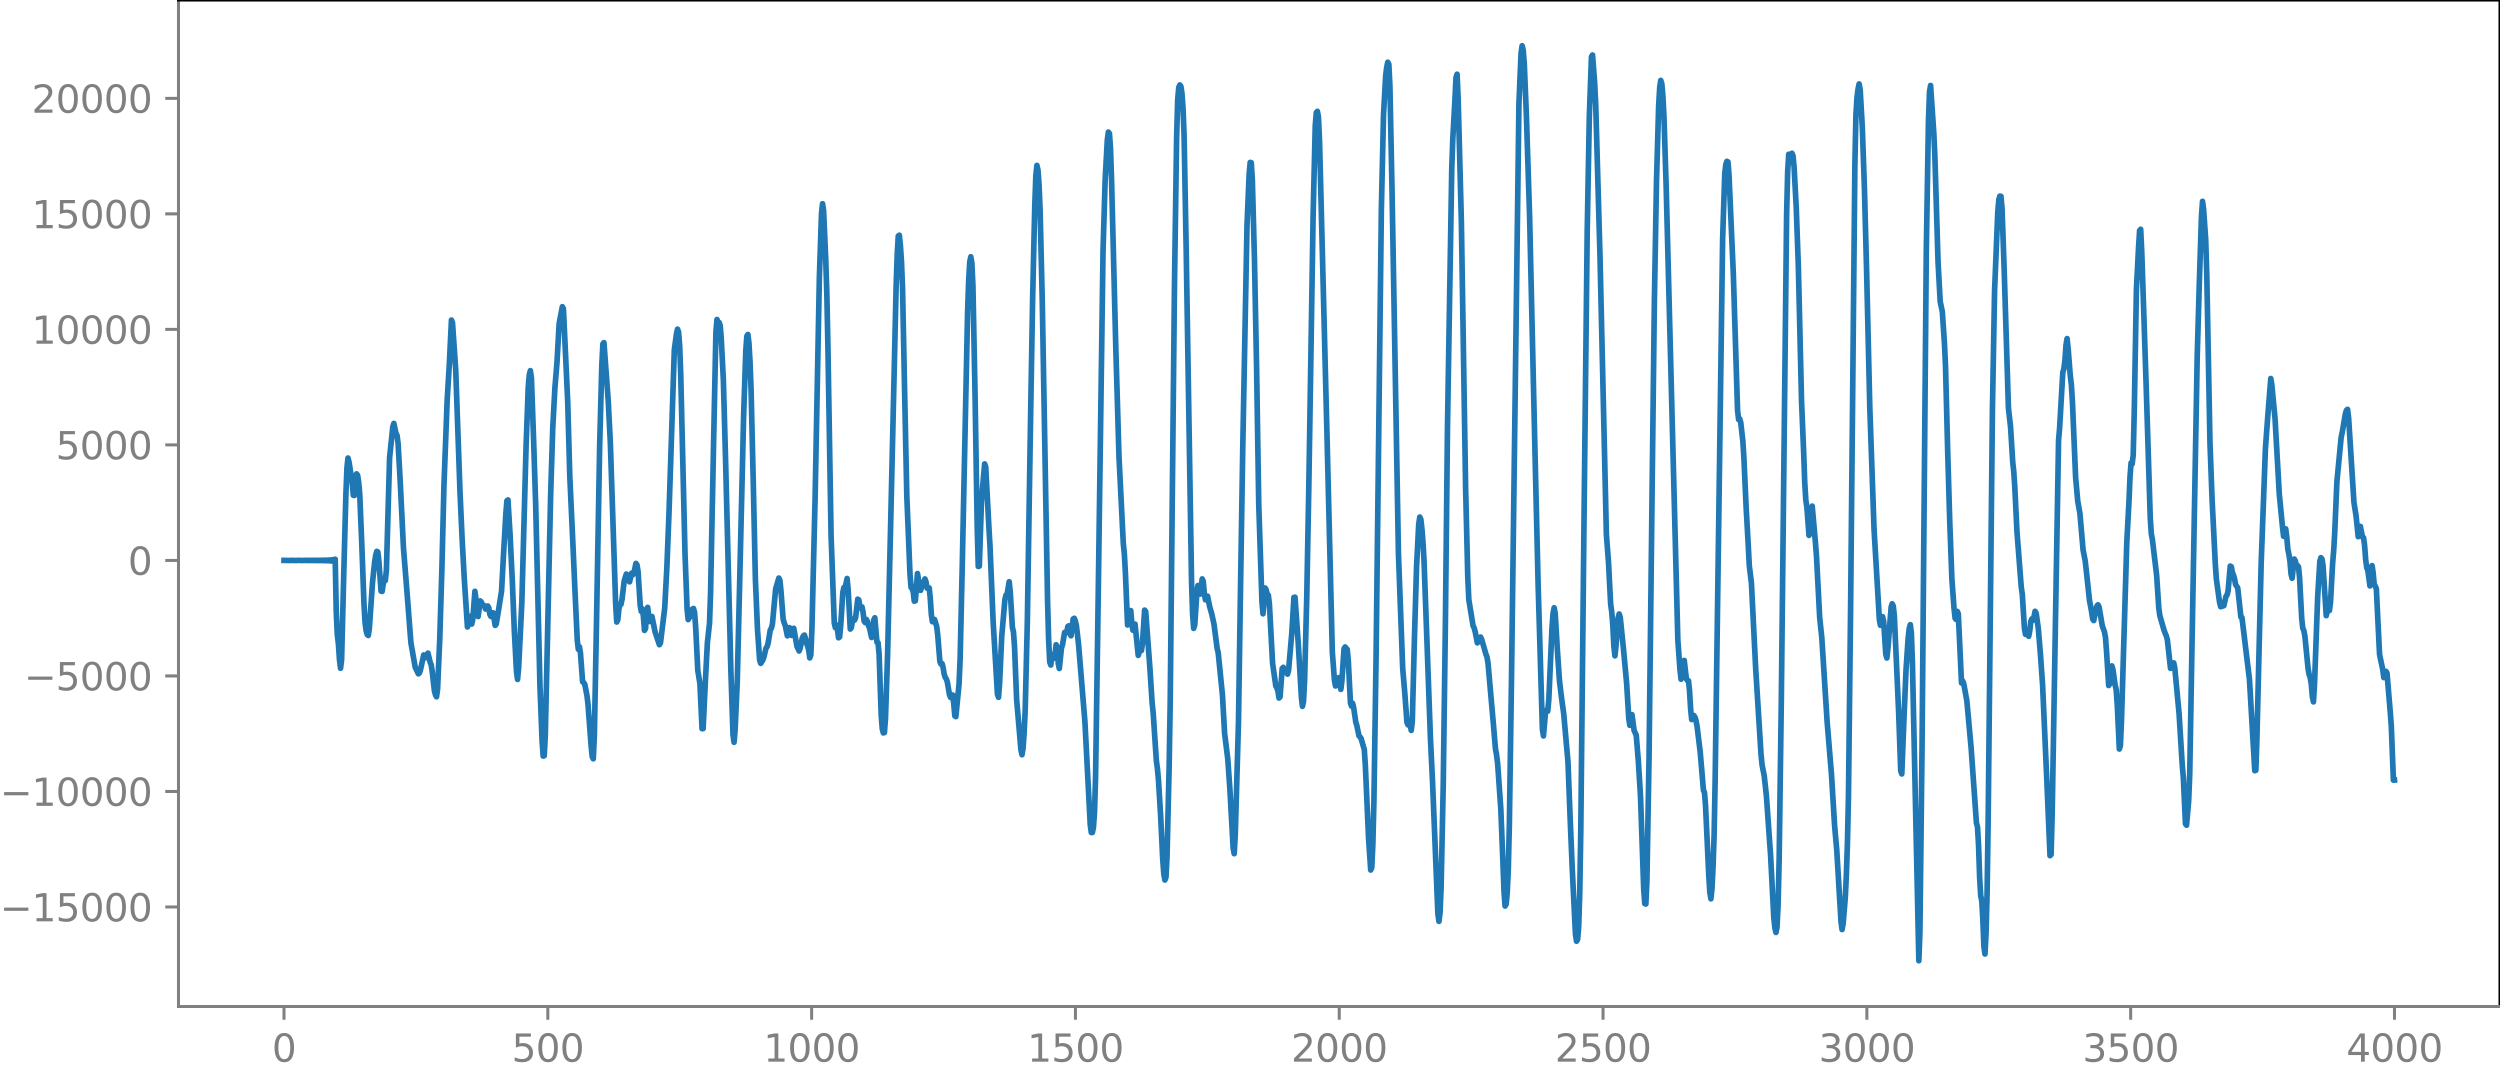 <?xml version="1.0" encoding="utf-8" standalone="no"?>
<!DOCTYPE svg PUBLIC "-//W3C//DTD SVG 1.1//EN"
  "http://www.w3.org/Graphics/SVG/1.1/DTD/svg11.dtd">
<svg xmlns:xlink="http://www.w3.org/1999/xlink" width="660.992pt" height="282.79pt" viewBox="0 0 660.992 282.79" xmlns="http://www.w3.org/2000/svg" version="1.1">
 <defs>
  <style type="text/css">*{stroke-linejoin: round; stroke-linecap: butt}</style>
 </defs>
 <g id="figure_1">
  <g id="patch_1">
   <path d="M -0 282.79 
L 660.992 282.79 
L 660.992 0 
L -0 0 
L -0 282.79 
z
" style="fill: none"/>
  </g>
  <g id="axes_1">
   <g id="patch_2">
    <path d="M 47.192 266.112 
L 660.992 266.112 
L 660.992 0 
L 47.192 0 
L 47.192 266.112 
z
" style="fill: none"/>
   </g>
   <g id="matplotlib.axis_1">
    <g id="xtick_1">
     <g id="line2d_1">
      <defs>
       <path id="m87b812c3d7" d="M 0 0 
L 0 3.5 
" style="stroke: #808080; stroke-width: 0.8"/>
      </defs>
      <g>
       <use xlink:href="#m87b812c3d7" x="75.092" y="266.112" style="fill: #808080; stroke: #808080; stroke-width: 0.8"/>
      </g>
     </g>
     <g id="text_1">
      <!-- 0 -->
      <g style="fill: #808080" transform="translate(71.911 280.71) scale(0.1 -0.1)">
       <defs>
        <path id="DejaVuSans-30" d="M 2034 4250 
Q 1547 4250 1301 3770 
Q 1056 3291 1056 2328 
Q 1056 1369 1301 889 
Q 1547 409 2034 409 
Q 2525 409 2770 889 
Q 3016 1369 3016 2328 
Q 3016 3291 2770 3770 
Q 2525 4250 2034 4250 
z
M 2034 4750 
Q 2819 4750 3233 4129 
Q 3647 3509 3647 2328 
Q 3647 1150 3233 529 
Q 2819 -91 2034 -91 
Q 1250 -91 836 529 
Q 422 1150 422 2328 
Q 422 3509 836 4129 
Q 1250 4750 2034 4750 
z
" transform="scale(0.016)"/>
       </defs>
       <use xlink:href="#DejaVuSans-30"/>
      </g>
     </g>
    </g>
    <g id="xtick_2">
     <g id="line2d_2">
      <g>
       <use xlink:href="#m87b812c3d7" x="144.842" y="266.112" style="fill: #808080; stroke: #808080; stroke-width: 0.8"/>
      </g>
     </g>
     <g id="text_2">
      <!-- 500 -->
      <g style="fill: #808080" transform="translate(135.298 280.71) scale(0.1 -0.1)">
       <defs>
        <path id="DejaVuSans-35" d="M 691 4666 
L 3169 4666 
L 3169 4134 
L 1269 4134 
L 1269 2991 
Q 1406 3038 1543 3061 
Q 1681 3084 1819 3084 
Q 2600 3084 3056 2656 
Q 3513 2228 3513 1497 
Q 3513 744 3044 326 
Q 2575 -91 1722 -91 
Q 1428 -91 1123 -41 
Q 819 9 494 109 
L 494 744 
Q 775 591 1075 516 
Q 1375 441 1709 441 
Q 2250 441 2565 725 
Q 2881 1009 2881 1497 
Q 2881 1984 2565 2268 
Q 2250 2553 1709 2553 
Q 1456 2553 1204 2497 
Q 953 2441 691 2322 
L 691 4666 
z
" transform="scale(0.016)"/>
       </defs>
       <use xlink:href="#DejaVuSans-35"/>
       <use xlink:href="#DejaVuSans-30" x="63.623"/>
       <use xlink:href="#DejaVuSans-30" x="127.246"/>
      </g>
     </g>
    </g>
    <g id="xtick_3">
     <g id="line2d_3">
      <g>
       <use xlink:href="#m87b812c3d7" x="214.592" y="266.112" style="fill: #808080; stroke: #808080; stroke-width: 0.8"/>
      </g>
     </g>
     <g id="text_3">
      <!-- 1000 -->
      <g style="fill: #808080" transform="translate(201.867 280.71) scale(0.1 -0.1)">
       <defs>
        <path id="DejaVuSans-31" d="M 794 531 
L 1825 531 
L 1825 4091 
L 703 3866 
L 703 4441 
L 1819 4666 
L 2450 4666 
L 2450 531 
L 3481 531 
L 3481 0 
L 794 0 
L 794 531 
z
" transform="scale(0.016)"/>
       </defs>
       <use xlink:href="#DejaVuSans-31"/>
       <use xlink:href="#DejaVuSans-30" x="63.623"/>
       <use xlink:href="#DejaVuSans-30" x="127.246"/>
       <use xlink:href="#DejaVuSans-30" x="190.869"/>
      </g>
     </g>
    </g>
    <g id="xtick_4">
     <g id="line2d_4">
      <g>
       <use xlink:href="#m87b812c3d7" x="284.342" y="266.112" style="fill: #808080; stroke: #808080; stroke-width: 0.8"/>
      </g>
     </g>
     <g id="text_4">
      <!-- 1500 -->
      <g style="fill: #808080" transform="translate(271.617 280.71) scale(0.1 -0.1)">
       <use xlink:href="#DejaVuSans-31"/>
       <use xlink:href="#DejaVuSans-35" x="63.623"/>
       <use xlink:href="#DejaVuSans-30" x="127.246"/>
       <use xlink:href="#DejaVuSans-30" x="190.869"/>
      </g>
     </g>
    </g>
    <g id="xtick_5">
     <g id="line2d_5">
      <g>
       <use xlink:href="#m87b812c3d7" x="354.092" y="266.112" style="fill: #808080; stroke: #808080; stroke-width: 0.8"/>
      </g>
     </g>
     <g id="text_5">
      <!-- 2000 -->
      <g style="fill: #808080" transform="translate(341.367 280.71) scale(0.1 -0.1)">
       <defs>
        <path id="DejaVuSans-32" d="M 1228 531 
L 3431 531 
L 3431 0 
L 469 0 
L 469 531 
Q 828 903 1448 1529 
Q 2069 2156 2228 2338 
Q 2531 2678 2651 2914 
Q 2772 3150 2772 3378 
Q 2772 3750 2511 3984 
Q 2250 4219 1831 4219 
Q 1534 4219 1204 4116 
Q 875 4013 500 3803 
L 500 4441 
Q 881 4594 1212 4672 
Q 1544 4750 1819 4750 
Q 2544 4750 2975 4387 
Q 3406 4025 3406 3419 
Q 3406 3131 3298 2873 
Q 3191 2616 2906 2266 
Q 2828 2175 2409 1742 
Q 1991 1309 1228 531 
z
" transform="scale(0.016)"/>
       </defs>
       <use xlink:href="#DejaVuSans-32"/>
       <use xlink:href="#DejaVuSans-30" x="63.623"/>
       <use xlink:href="#DejaVuSans-30" x="127.246"/>
       <use xlink:href="#DejaVuSans-30" x="190.869"/>
      </g>
     </g>
    </g>
    <g id="xtick_6">
     <g id="line2d_6">
      <g>
       <use xlink:href="#m87b812c3d7" x="423.842" y="266.112" style="fill: #808080; stroke: #808080; stroke-width: 0.8"/>
      </g>
     </g>
     <g id="text_6">
      <!-- 2500 -->
      <g style="fill: #808080" transform="translate(411.117 280.71) scale(0.1 -0.1)">
       <use xlink:href="#DejaVuSans-32"/>
       <use xlink:href="#DejaVuSans-35" x="63.623"/>
       <use xlink:href="#DejaVuSans-30" x="127.246"/>
       <use xlink:href="#DejaVuSans-30" x="190.869"/>
      </g>
     </g>
    </g>
    <g id="xtick_7">
     <g id="line2d_7">
      <g>
       <use xlink:href="#m87b812c3d7" x="493.592" y="266.112" style="fill: #808080; stroke: #808080; stroke-width: 0.8"/>
      </g>
     </g>
     <g id="text_7">
      <!-- 3000 -->
      <g style="fill: #808080" transform="translate(480.867 280.71) scale(0.1 -0.1)">
       <defs>
        <path id="DejaVuSans-33" d="M 2597 2516 
Q 3050 2419 3304 2112 
Q 3559 1806 3559 1356 
Q 3559 666 3084 287 
Q 2609 -91 1734 -91 
Q 1441 -91 1130 -33 
Q 819 25 488 141 
L 488 750 
Q 750 597 1062 519 
Q 1375 441 1716 441 
Q 2309 441 2620 675 
Q 2931 909 2931 1356 
Q 2931 1769 2642 2001 
Q 2353 2234 1838 2234 
L 1294 2234 
L 1294 2753 
L 1863 2753 
Q 2328 2753 2575 2939 
Q 2822 3125 2822 3475 
Q 2822 3834 2567 4026 
Q 2313 4219 1838 4219 
Q 1578 4219 1281 4162 
Q 984 4106 628 3988 
L 628 4550 
Q 988 4650 1302 4700 
Q 1616 4750 1894 4750 
Q 2613 4750 3031 4423 
Q 3450 4097 3450 3541 
Q 3450 3153 3228 2886 
Q 3006 2619 2597 2516 
z
" transform="scale(0.016)"/>
       </defs>
       <use xlink:href="#DejaVuSans-33"/>
       <use xlink:href="#DejaVuSans-30" x="63.623"/>
       <use xlink:href="#DejaVuSans-30" x="127.246"/>
       <use xlink:href="#DejaVuSans-30" x="190.869"/>
      </g>
     </g>
    </g>
    <g id="xtick_8">
     <g id="line2d_8">
      <g>
       <use xlink:href="#m87b812c3d7" x="563.342" y="266.112" style="fill: #808080; stroke: #808080; stroke-width: 0.8"/>
      </g>
     </g>
     <g id="text_8">
      <!-- 3500 -->
      <g style="fill: #808080" transform="translate(550.617 280.71) scale(0.1 -0.1)">
       <use xlink:href="#DejaVuSans-33"/>
       <use xlink:href="#DejaVuSans-35" x="63.623"/>
       <use xlink:href="#DejaVuSans-30" x="127.246"/>
       <use xlink:href="#DejaVuSans-30" x="190.869"/>
      </g>
     </g>
    </g>
    <g id="xtick_9">
     <g id="line2d_9">
      <g>
       <use xlink:href="#m87b812c3d7" x="633.092" y="266.112" style="fill: #808080; stroke: #808080; stroke-width: 0.8"/>
      </g>
     </g>
     <g id="text_9">
      <!-- 4000 -->
      <g style="fill: #808080" transform="translate(620.367 280.71) scale(0.1 -0.1)">
       <defs>
        <path id="DejaVuSans-34" d="M 2419 4116 
L 825 1625 
L 2419 1625 
L 2419 4116 
z
M 2253 4666 
L 3047 4666 
L 3047 1625 
L 3713 1625 
L 3713 1100 
L 3047 1100 
L 3047 0 
L 2419 0 
L 2419 1100 
L 313 1100 
L 313 1709 
L 2253 4666 
z
" transform="scale(0.016)"/>
       </defs>
       <use xlink:href="#DejaVuSans-34"/>
       <use xlink:href="#DejaVuSans-30" x="63.623"/>
       <use xlink:href="#DejaVuSans-30" x="127.246"/>
       <use xlink:href="#DejaVuSans-30" x="190.869"/>
      </g>
     </g>
    </g>
   </g>
   <g id="matplotlib.axis_2">
    <g id="ytick_1">
     <g id="line2d_10">
      <defs>
       <path id="m0c19708a7d" d="M 0 0 
L -3.5 0 
" style="stroke: #808080; stroke-width: 0.8"/>
      </defs>
      <g>
       <use xlink:href="#m0c19708a7d" x="47.192" y="239.803" style="fill: #808080; stroke: #808080; stroke-width: 0.8"/>
      </g>
     </g>
     <g id="text_10">
      <!-- −15000 -->
      <g style="fill: #808080" transform="translate(0 243.602) scale(0.1 -0.1)">
       <defs>
        <path id="DejaVuSans-2212" d="M 678 2272 
L 4684 2272 
L 4684 1741 
L 678 1741 
L 678 2272 
z
" transform="scale(0.016)"/>
       </defs>
       <use xlink:href="#DejaVuSans-2212"/>
       <use xlink:href="#DejaVuSans-31" x="83.789"/>
       <use xlink:href="#DejaVuSans-35" x="147.412"/>
       <use xlink:href="#DejaVuSans-30" x="211.035"/>
       <use xlink:href="#DejaVuSans-30" x="274.658"/>
       <use xlink:href="#DejaVuSans-30" x="338.281"/>
      </g>
     </g>
    </g>
    <g id="ytick_2">
     <g id="line2d_11">
      <g>
       <use xlink:href="#m0c19708a7d" x="47.192" y="209.26" style="fill: #808080; stroke: #808080; stroke-width: 0.8"/>
      </g>
     </g>
     <g id="text_11">
      <!-- −10000 -->
      <g style="fill: #808080" transform="translate(0 213.06) scale(0.1 -0.1)">
       <use xlink:href="#DejaVuSans-2212"/>
       <use xlink:href="#DejaVuSans-31" x="83.789"/>
       <use xlink:href="#DejaVuSans-30" x="147.412"/>
       <use xlink:href="#DejaVuSans-30" x="211.035"/>
       <use xlink:href="#DejaVuSans-30" x="274.658"/>
       <use xlink:href="#DejaVuSans-30" x="338.281"/>
      </g>
     </g>
    </g>
    <g id="ytick_3">
     <g id="line2d_12">
      <g>
       <use xlink:href="#m0c19708a7d" x="47.192" y="178.717" style="fill: #808080; stroke: #808080; stroke-width: 0.8"/>
      </g>
     </g>
     <g id="text_12">
      <!-- −5000 -->
      <g style="fill: #808080" transform="translate(6.362 182.517) scale(0.1 -0.1)">
       <use xlink:href="#DejaVuSans-2212"/>
       <use xlink:href="#DejaVuSans-35" x="83.789"/>
       <use xlink:href="#DejaVuSans-30" x="147.412"/>
       <use xlink:href="#DejaVuSans-30" x="211.035"/>
       <use xlink:href="#DejaVuSans-30" x="274.658"/>
      </g>
     </g>
    </g>
    <g id="ytick_4">
     <g id="line2d_13">
      <g>
       <use xlink:href="#m0c19708a7d" x="47.192" y="148.175" style="fill: #808080; stroke: #808080; stroke-width: 0.8"/>
      </g>
     </g>
     <g id="text_13">
      <!-- 0 -->
      <g style="fill: #808080" transform="translate(33.83 151.974) scale(0.1 -0.1)">
       <use xlink:href="#DejaVuSans-30"/>
      </g>
     </g>
    </g>
    <g id="ytick_5">
     <g id="line2d_14">
      <g>
       <use xlink:href="#m0c19708a7d" x="47.192" y="117.632" style="fill: #808080; stroke: #808080; stroke-width: 0.8"/>
      </g>
     </g>
     <g id="text_14">
      <!-- 5000 -->
      <g style="fill: #808080" transform="translate(14.742 121.431) scale(0.1 -0.1)">
       <use xlink:href="#DejaVuSans-35"/>
       <use xlink:href="#DejaVuSans-30" x="63.623"/>
       <use xlink:href="#DejaVuSans-30" x="127.246"/>
       <use xlink:href="#DejaVuSans-30" x="190.869"/>
      </g>
     </g>
    </g>
    <g id="ytick_6">
     <g id="line2d_15">
      <g>
       <use xlink:href="#m0c19708a7d" x="47.192" y="87.089" style="fill: #808080; stroke: #808080; stroke-width: 0.8"/>
      </g>
     </g>
     <g id="text_15">
      <!-- 10000 -->
      <g style="fill: #808080" transform="translate(8.38 90.888) scale(0.1 -0.1)">
       <use xlink:href="#DejaVuSans-31"/>
       <use xlink:href="#DejaVuSans-30" x="63.623"/>
       <use xlink:href="#DejaVuSans-30" x="127.246"/>
       <use xlink:href="#DejaVuSans-30" x="190.869"/>
       <use xlink:href="#DejaVuSans-30" x="254.492"/>
      </g>
     </g>
    </g>
    <g id="ytick_7">
     <g id="line2d_16">
      <g>
       <use xlink:href="#m0c19708a7d" x="47.192" y="56.546" style="fill: #808080; stroke: #808080; stroke-width: 0.8"/>
      </g>
     </g>
     <g id="text_16">
      <!-- 15000 -->
      <g style="fill: #808080" transform="translate(8.38 60.345) scale(0.1 -0.1)">
       <use xlink:href="#DejaVuSans-31"/>
       <use xlink:href="#DejaVuSans-35" x="63.623"/>
       <use xlink:href="#DejaVuSans-30" x="127.246"/>
       <use xlink:href="#DejaVuSans-30" x="190.869"/>
       <use xlink:href="#DejaVuSans-30" x="254.492"/>
      </g>
     </g>
    </g>
    <g id="ytick_8">
     <g id="line2d_17">
      <g>
       <use xlink:href="#m0c19708a7d" x="47.192" y="26.003" style="fill: #808080; stroke: #808080; stroke-width: 0.8"/>
      </g>
     </g>
     <g id="text_17">
      <!-- 20000 -->
      <g style="fill: #808080" transform="translate(8.38 29.802) scale(0.1 -0.1)">
       <use xlink:href="#DejaVuSans-32"/>
       <use xlink:href="#DejaVuSans-30" x="63.623"/>
       <use xlink:href="#DejaVuSans-30" x="127.246"/>
       <use xlink:href="#DejaVuSans-30" x="190.869"/>
       <use xlink:href="#DejaVuSans-30" x="254.492"/>
      </g>
     </g>
    </g>
   </g>
   <g id="line2d_18">
    <path d="M 75.092 148.164 
L 76.502 148.19 
L 77.348 148.156 
L 78.194 148.196 
L 79.04 148.151 
L 79.886 148.201 
L 80.731 148.146 
L 81.013 148.205 
L 81.295 148.143 
L 81.577 148.207 
L 81.859 148.141 
L 82.141 148.209 
L 82.423 148.138 
L 82.705 148.212 
L 82.987 148.135 
L 83.269 148.216 
L 83.551 148.132 
L 83.833 148.22 
L 84.115 148.127 
L 84.397 148.225 
L 84.679 148.122 
L 84.961 148.231 
L 85.243 148.114 
L 85.525 148.239 
L 85.807 148.105 
L 86.089 148.25 
L 86.371 148.091 
L 86.653 148.267 
L 86.935 148.071 
L 87.216 148.294 
L 87.498 148.035 
L 87.78 148.344 
L 88.062 147.96 
L 88.344 148.46 
L 88.626 147.857 
L 88.908 161.868 
L 89.19 167.937 
L 89.472 170.209 
L 89.754 174.414 
L 90.036 176.684 
L 90.318 174.469 
L 90.882 152.003 
L 91.446 130.915 
L 91.728 123.709 
L 92.01 121.098 
L 92.292 122.186 
L 93.138 127.782 
L 93.42 130.964 
L 93.702 131.003 
L 94.266 125.286 
L 94.547 125.639 
L 94.829 127.49 
L 95.111 130.552 
L 95.675 144.408 
L 96.239 159.809 
L 96.521 164.587 
L 96.803 166.777 
L 97.085 167.785 
L 97.367 168.015 
L 97.649 166.188 
L 98.495 153.969 
L 99.059 148.525 
L 99.341 146.794 
L 99.623 145.777 
L 99.905 145.966 
L 100.187 148.519 
L 100.751 156.286 
L 101.033 156.375 
L 101.315 154.412 
L 101.596 153.35 
L 101.878 153.482 
L 102.16 150.784 
L 103.006 121.024 
L 103.852 112.837 
L 104.134 111.945 
L 104.698 114.607 
L 104.98 115.105 
L 105.262 117.341 
L 105.826 127.529 
L 106.672 144.855 
L 107.8 158.956 
L 108.364 166.369 
L 108.645 169.949 
L 109.773 176.388 
L 110.619 178.159 
L 110.901 177.917 
L 111.183 177.075 
L 112.029 173.164 
L 112.593 173.901 
L 112.875 173.063 
L 113.157 172.683 
L 113.721 175.094 
L 114.003 175.755 
L 114.285 177.572 
L 114.849 182.61 
L 115.131 183.689 
L 115.413 184.229 
L 115.695 182.203 
L 116.258 169.233 
L 116.822 150.825 
L 117.386 128.21 
L 118.232 105.743 
L 118.796 96.424 
L 119.36 84.622 
L 119.642 85.348 
L 120.488 97.755 
L 121.616 129.903 
L 122.18 142.405 
L 122.744 152.835 
L 123.589 165.771 
L 123.871 165.12 
L 124.153 162.943 
L 124.435 163.287 
L 124.717 165 
L 124.999 163.732 
L 125.563 156.34 
L 125.845 158.453 
L 126.127 162.316 
L 126.409 163.014 
L 126.973 158.88 
L 127.255 159.205 
L 127.537 159.875 
L 127.819 159.948 
L 128.101 160.273 
L 128.383 161.028 
L 128.665 160.924 
L 128.947 160.213 
L 129.229 160.705 
L 129.511 162.419 
L 129.793 162.978 
L 130.075 162.031 
L 130.356 162.026 
L 130.92 165.349 
L 131.202 164.998 
L 131.766 161.604 
L 132.612 156.274 
L 133.176 145.737 
L 133.74 135.942 
L 134.022 132.409 
L 134.304 132.171 
L 134.868 141.491 
L 135.432 153.089 
L 135.996 166.999 
L 136.56 177.59 
L 136.842 179.644 
L 137.124 176.6 
L 137.969 159.409 
L 139.097 117.871 
L 139.661 102.429 
L 139.943 99.102 
L 140.225 97.998 
L 140.507 99.949 
L 141.071 115.97 
L 141.635 133.566 
L 142.763 181.427 
L 143.327 195.908 
L 143.609 199.906 
L 143.891 199.829 
L 144.173 194.473 
L 144.736 169.449 
L 145.582 131.071 
L 146.146 113.134 
L 146.71 102.608 
L 147.274 95.715 
L 147.838 85.527 
L 148.684 81.088 
L 148.966 81.642 
L 150.094 106.031 
L 150.658 126.061 
L 151.504 144.473 
L 152.067 157.262 
L 152.631 169.317 
L 152.913 171.676 
L 153.195 171.007 
L 153.477 172.731 
L 154.041 180.278 
L 154.323 180.461 
L 154.605 180.914 
L 155.169 183.743 
L 155.451 186.034 
L 156.297 197.258 
L 156.579 200.07 
L 156.861 200.626 
L 157.143 194.686 
L 157.707 164.894 
L 158.553 117.664 
L 159.116 96.511 
L 159.398 90.947 
L 159.68 90.583 
L 160.808 105.873 
L 161.372 117.051 
L 162.218 142.761 
L 162.782 159.801 
L 163.064 164.469 
L 163.346 163.891 
L 163.628 161.036 
L 163.91 159.85 
L 164.192 159.79 
L 164.474 158.357 
L 165.038 153.566 
L 165.602 151.782 
L 165.883 152.07 
L 166.165 153.468 
L 166.447 153.832 
L 167.011 151.534 
L 167.293 151.962 
L 167.575 151.616 
L 168.139 148.958 
L 168.421 149.331 
L 168.703 151.112 
L 169.267 160.021 
L 169.549 161.66 
L 169.831 160.982 
L 170.113 162.988 
L 170.395 166.681 
L 170.677 166.218 
L 170.959 162.004 
L 171.241 160.586 
L 171.523 162.964 
L 171.805 164.335 
L 172.087 163.286 
L 172.369 162.986 
L 173.214 167.13 
L 174.342 170.461 
L 174.624 170.031 
L 175.752 160.725 
L 176.316 150.062 
L 176.88 135.645 
L 178.29 92.484 
L 178.854 88.262 
L 179.136 87.025 
L 179.418 87.819 
L 179.7 91.377 
L 179.982 98.971 
L 181.109 146.268 
L 181.673 161.151 
L 181.955 163.817 
L 182.237 163.382 
L 182.801 161.514 
L 183.083 161.026 
L 183.365 160.889 
L 183.647 161.955 
L 183.929 165.765 
L 184.493 177.237 
L 185.057 180.791 
L 185.621 192.667 
L 185.903 192.646 
L 186.467 180.762 
L 187.031 169.936 
L 187.594 164.79 
L 187.876 156.55 
L 188.722 114.633 
L 189.286 87.728 
L 189.568 84.472 
L 189.85 85.205 
L 190.132 85.265 
L 190.414 86.036 
L 190.696 89.493 
L 191.26 100.646 
L 191.824 121.092 
L 193.234 177.125 
L 193.798 194.251 
L 194.08 196.254 
L 194.362 193.033 
L 194.925 180.339 
L 195.489 157.117 
L 196.617 109.767 
L 197.181 92.771 
L 197.463 88.853 
L 197.745 88.44 
L 198.027 90.796 
L 198.309 95.743 
L 198.591 103.331 
L 199.155 127.212 
L 199.719 153.079 
L 200.283 166.478 
L 200.847 174.548 
L 201.129 175.393 
L 201.692 174.519 
L 201.974 173.704 
L 202.538 171.337 
L 202.82 170.993 
L 203.102 169.946 
L 203.666 166.497 
L 203.948 166.129 
L 204.23 164.945 
L 205.076 155.707 
L 205.922 152.834 
L 206.204 153.389 
L 206.486 156.226 
L 207.05 163.619 
L 207.332 164.706 
L 207.614 165.349 
L 208.178 168.116 
L 208.742 165.947 
L 209.305 167.996 
L 209.869 166.122 
L 210.715 170.9 
L 211.279 172.121 
L 211.561 171.388 
L 212.125 168.679 
L 212.407 168.136 
L 212.689 167.915 
L 212.971 168.799 
L 213.253 170.105 
L 213.535 170.801 
L 213.817 171.905 
L 214.099 173.955 
L 214.381 173.17 
L 214.663 166.498 
L 215.509 131.761 
L 216.636 73.407 
L 217.2 56.463 
L 217.482 53.862 
L 217.764 55.845 
L 218.328 68.682 
L 218.61 77.642 
L 218.892 91.206 
L 219.738 141.781 
L 220.584 164.76 
L 220.866 165.953 
L 221.148 165.189 
L 221.43 166.546 
L 221.712 168.627 
L 221.994 168.405 
L 222.276 165.36 
L 222.84 156.617 
L 223.121 155.339 
L 223.403 155.664 
L 223.967 152.954 
L 224.249 155.853 
L 224.813 166.324 
L 225.095 165.953 
L 225.377 164.209 
L 225.659 163.644 
L 225.941 163.952 
L 226.223 163.262 
L 226.787 158.417 
L 227.069 158.629 
L 227.351 160.389 
L 227.633 160.841 
L 227.915 160.472 
L 228.197 161.959 
L 228.479 164.248 
L 228.761 164.615 
L 229.043 163.772 
L 229.325 164.239 
L 229.607 165.387 
L 229.889 166.018 
L 230.452 168.551 
L 230.734 167.368 
L 231.016 163.935 
L 231.298 163.342 
L 231.862 169.797 
L 232.144 169.915 
L 232.426 172.833 
L 232.99 189.166 
L 233.272 192.74 
L 233.554 193.787 
L 233.836 193.681 
L 234.118 189.963 
L 234.682 172.896 
L 235.528 136.702 
L 236.374 100.177 
L 236.938 75.602 
L 237.22 67.202 
L 237.501 62.407 
L 237.783 62.183 
L 238.065 64.975 
L 238.347 69.158 
L 238.629 76.081 
L 239.193 104.313 
L 239.757 131.165 
L 240.603 151.88 
L 240.885 155.33 
L 241.167 155.631 
L 241.449 156.446 
L 241.731 158.955 
L 242.013 158.854 
L 242.577 151.642 
L 242.859 153.341 
L 243.141 156.027 
L 243.423 156.079 
L 243.705 155.014 
L 243.987 154.719 
L 244.55 153.065 
L 244.832 153.844 
L 245.114 155.501 
L 245.678 155.457 
L 245.96 158.224 
L 246.242 162.488 
L 246.524 164.383 
L 246.806 163.975 
L 247.088 163.786 
L 247.652 165.596 
L 247.934 167.931 
L 248.498 174.869 
L 248.78 175.571 
L 249.062 175.43 
L 249.344 176.418 
L 249.626 178.159 
L 249.908 179.104 
L 250.19 179.487 
L 250.472 180.334 
L 251.036 183.627 
L 251.318 184.383 
L 251.6 183.869 
L 251.881 183.754 
L 252.163 186.001 
L 252.445 189.263 
L 252.727 189.484 
L 253.573 180.786 
L 253.855 174.223 
L 254.419 149.564 
L 255.829 82.449 
L 256.111 74.229 
L 256.393 69.31 
L 256.675 67.891 
L 256.957 69.514 
L 257.239 75.569 
L 257.803 104.563 
L 258.367 139.13 
L 258.649 149.77 
L 258.93 149.681 
L 259.494 132.596 
L 260.058 125.759 
L 260.34 122.647 
L 260.622 123.464 
L 261.468 139.517 
L 261.75 144.321 
L 262.596 164.626 
L 263.724 183.551 
L 264.006 184.368 
L 264.288 180.684 
L 264.852 168.346 
L 265.698 158.491 
L 265.98 157.336 
L 266.261 157.235 
L 266.825 153.805 
L 267.107 156.441 
L 267.671 165.846 
L 267.953 167.068 
L 268.235 170.912 
L 268.799 185.034 
L 269.927 198.197 
L 270.209 199.551 
L 270.491 197.827 
L 270.773 193.942 
L 271.055 187.84 
L 271.619 164.6 
L 272.465 111.435 
L 273.029 78.749 
L 273.592 54.29 
L 273.874 46.424 
L 274.156 43.717 
L 274.438 44.954 
L 274.72 48.824 
L 275.002 55.66 
L 275.566 79.228 
L 276.976 159.017 
L 277.258 169.193 
L 277.54 175.01 
L 277.822 175.83 
L 278.104 173.725 
L 278.386 173.029 
L 278.668 174.04 
L 278.95 173.12 
L 279.232 170.473 
L 279.514 171.293 
L 279.796 175.416 
L 280.078 176.757 
L 280.641 171.354 
L 280.923 170.464 
L 281.487 167.198 
L 281.769 167.357 
L 282.051 167.193 
L 282.333 165.627 
L 282.615 165.464 
L 282.897 167.544 
L 283.179 168.104 
L 283.743 163.659 
L 284.025 163.475 
L 284.307 164.182 
L 284.589 165.364 
L 285.153 170.227 
L 286.845 190.759 
L 288.254 218.033 
L 288.536 220.123 
L 288.818 220.118 
L 289.1 218.764 
L 289.382 214.885 
L 289.664 205.433 
L 290.228 167.155 
L 291.638 66.337 
L 292.202 47.442 
L 292.766 37.06 
L 293.048 34.921 
L 293.33 35.28 
L 293.612 39.169 
L 293.894 47.623 
L 295.021 92.254 
L 295.867 120.992 
L 296.995 143.66 
L 297.277 146.476 
L 297.559 151.599 
L 298.123 165.247 
L 298.405 164.734 
L 298.687 161.467 
L 298.969 161.438 
L 299.251 164.811 
L 299.533 166.622 
L 299.815 165.458 
L 300.097 165 
L 300.943 173.285 
L 301.225 172.411 
L 301.507 171.968 
L 301.788 172.009 
L 302.07 169.972 
L 302.634 161.314 
L 302.916 161.674 
L 304.044 176.812 
L 304.608 185.683 
L 304.89 188.411 
L 305.736 201.122 
L 306.018 203.222 
L 306.3 206.291 
L 306.864 215.651 
L 307.428 227.326 
L 307.71 231.099 
L 307.992 232.677 
L 308.274 231.945 
L 308.556 226.578 
L 309.119 202.671 
L 309.401 185.596 
L 309.965 130.143 
L 310.529 75.23 
L 311.093 36.399 
L 311.375 26.419 
L 311.657 23.123 
L 311.939 22.455 
L 312.221 22.814 
L 312.503 24.676 
L 312.785 28.5 
L 313.067 35.686 
L 313.631 66.369 
L 315.041 153.819 
L 315.323 162.46 
L 315.605 166.142 
L 315.887 165.261 
L 316.45 156.608 
L 316.732 154.809 
L 317.296 157.087 
L 317.578 155.453 
L 317.86 153.06 
L 318.142 153.707 
L 318.424 156.963 
L 318.706 158.586 
L 318.988 157.818 
L 319.27 157.626 
L 319.834 160.399 
L 320.398 162.385 
L 320.962 164.953 
L 321.808 171.409 
L 322.09 172.58 
L 323.218 183.839 
L 323.781 193.905 
L 324.345 198.426 
L 324.627 200.739 
L 325.191 208.858 
L 326.037 224.212 
L 326.319 225.712 
L 326.601 220.698 
L 327.447 191.005 
L 328.011 154.045 
L 328.575 118.722 
L 329.703 59.628 
L 330.267 46.127 
L 330.548 42.933 
L 330.83 43.014 
L 331.112 47.387 
L 331.676 68.606 
L 332.24 97.346 
L 332.804 133.269 
L 333.65 159.038 
L 333.932 162.286 
L 334.496 155.464 
L 334.778 155.971 
L 335.06 157.158 
L 335.342 157.354 
L 335.624 159.708 
L 336.47 175.378 
L 337.316 181.386 
L 337.597 181.852 
L 337.879 182.71 
L 338.161 184.553 
L 338.443 184.26 
L 339.007 176.755 
L 339.289 176.439 
L 339.571 177.46 
L 340.135 177.648 
L 340.417 178.24 
L 340.699 177.174 
L 341.545 167.41 
L 342.109 157.945 
L 342.391 157.896 
L 343.237 169.825 
L 344.083 184.358 
L 344.365 186.749 
L 344.647 185.471 
L 344.928 179.934 
L 345.492 158.359 
L 346.056 128.148 
L 347.184 56.939 
L 347.748 33.235 
L 348.03 29.765 
L 348.312 29.435 
L 348.594 30.941 
L 348.876 37.058 
L 350.85 115.048 
L 352.259 172.364 
L 352.823 179.905 
L 353.105 181.374 
L 353.387 180.929 
L 353.669 179.396 
L 353.951 179.164 
L 354.515 182.272 
L 354.797 179.956 
L 355.361 171.519 
L 355.643 171.055 
L 356.207 171.736 
L 356.489 174.769 
L 357.053 185.83 
L 357.335 186.703 
L 357.617 185.927 
L 357.899 187.071 
L 358.463 190.915 
L 358.745 191.832 
L 359.308 194.574 
L 359.59 194.838 
L 359.872 195.264 
L 360.718 198.21 
L 361 202.504 
L 361.846 221.674 
L 362.41 230.031 
L 362.692 229.418 
L 362.974 223.316 
L 363.256 212.053 
L 363.82 174.594 
L 365.23 55.12 
L 365.794 30.456 
L 366.357 20.095 
L 366.639 17.813 
L 366.921 16.449 
L 367.203 16.978 
L 367.485 22.62 
L 368.049 50.25 
L 369.741 146.381 
L 370.869 176.723 
L 371.433 183.389 
L 371.997 191.021 
L 372.279 191.669 
L 372.561 190.977 
L 372.843 191.541 
L 373.125 193.115 
L 373.406 190.726 
L 373.97 168.806 
L 374.534 149.81 
L 375.098 138.647 
L 375.38 136.702 
L 375.662 137.293 
L 375.944 139.77 
L 376.226 143.303 
L 376.508 148.266 
L 377.354 171.582 
L 378.2 195.172 
L 378.764 206.807 
L 380.174 241.59 
L 380.456 243.608 
L 380.737 241.411 
L 381.019 234.801 
L 381.583 207.798 
L 382.147 165.72 
L 382.711 112.702 
L 383.839 44.59 
L 384.121 36.627 
L 384.685 26.256 
L 384.967 20.431 
L 385.249 19.621 
L 385.531 26.098 
L 386.377 58.308 
L 387.505 129.057 
L 388.068 152.449 
L 388.35 158.549 
L 389.478 165.49 
L 389.76 166.024 
L 390.042 167.081 
L 390.606 169.971 
L 390.888 169.697 
L 391.17 168.815 
L 391.452 168.429 
L 391.734 168.993 
L 392.862 172.936 
L 393.144 173.659 
L 393.426 175.311 
L 394.835 191.314 
L 395.399 198.037 
L 395.681 199.537 
L 395.963 201.823 
L 396.809 213.886 
L 397.373 228.084 
L 397.655 235.695 
L 397.937 239.558 
L 398.219 239.053 
L 398.501 236.058 
L 398.783 230.03 
L 399.065 218.314 
L 399.629 179.859 
L 401.603 27.344 
L 402.166 14 
L 402.448 12.096 
L 402.73 13.262 
L 403.012 16.735 
L 403.576 30.655 
L 404.422 57.184 
L 405.832 118.894 
L 406.678 154.713 
L 407.806 192.877 
L 408.088 194.584 
L 408.652 187.933 
L 408.934 187.683 
L 409.215 188.029 
L 409.497 185.024 
L 410.343 165.911 
L 410.625 162.151 
L 410.907 160.7 
L 411.189 162.149 
L 411.753 171.65 
L 412.317 179.983 
L 412.881 184.635 
L 413.445 188.735 
L 414.573 201.465 
L 415.137 216.255 
L 415.701 229.748 
L 416.546 247.012 
L 416.828 248.856 
L 417.11 248.415 
L 417.392 245.126 
L 417.674 236.385 
L 417.956 219.577 
L 418.802 138.16 
L 419.648 61.436 
L 420.212 30.746 
L 420.776 14.989 
L 421.058 14.54 
L 421.622 21.872 
L 421.904 27.735 
L 423.032 67.705 
L 424.723 141.339 
L 425.287 148.721 
L 425.851 159.759 
L 426.133 161.745 
L 426.415 165.167 
L 426.697 170.769 
L 426.979 173.412 
L 427.261 170.804 
L 427.825 163.324 
L 428.107 162.335 
L 428.389 163.238 
L 429.235 171.516 
L 430.081 180.745 
L 430.644 190 
L 430.926 191.775 
L 431.49 188.941 
L 432.054 193.152 
L 432.618 194.391 
L 433.182 201.4 
L 433.746 210.554 
L 434.592 235.127 
L 434.874 238.918 
L 435.156 239.025 
L 435.438 232.889 
L 436.002 200.403 
L 436.848 126.553 
L 437.412 79.558 
L 437.975 47.834 
L 438.539 28.045 
L 438.821 23.081 
L 439.103 21.251 
L 439.385 22.191 
L 439.667 25.48 
L 439.949 30.886 
L 440.513 48.728 
L 443.615 169.233 
L 444.179 177.025 
L 444.461 179.584 
L 444.743 178.691 
L 445.024 175.622 
L 445.306 174.609 
L 445.87 179.488 
L 446.152 179.924 
L 446.434 180.004 
L 446.716 182.771 
L 446.998 187.515 
L 447.28 190.252 
L 447.562 189.979 
L 447.844 189.182 
L 448.126 189.586 
L 448.408 190.481 
L 448.69 191.921 
L 449.536 198.873 
L 450.382 208.949 
L 450.664 209.542 
L 450.946 213.173 
L 451.792 231.431 
L 452.073 235.867 
L 452.355 237.648 
L 452.637 234.939 
L 452.919 229.396 
L 453.201 221.071 
L 453.483 206.015 
L 455.457 63.241 
L 456.021 45.859 
L 456.303 43.463 
L 456.585 42.66 
L 456.867 42.808 
L 457.149 46.385 
L 458.277 72.213 
L 459.404 108.476 
L 459.686 110.919 
L 459.968 110.738 
L 460.25 111.714 
L 460.814 116.741 
L 461.096 121.369 
L 461.66 133.889 
L 462.224 144.021 
L 462.506 149.545 
L 463.07 154.156 
L 464.198 176.814 
L 465.608 199.451 
L 465.89 202.246 
L 466.453 205.122 
L 467.017 210.24 
L 468.145 226.27 
L 468.991 242.671 
L 469.273 245.315 
L 469.555 246.538 
L 469.837 245.169 
L 470.119 239.356 
L 470.401 227.307 
L 470.965 186.035 
L 472.375 56.586 
L 472.657 45.312 
L 472.939 40.78 
L 473.221 40.815 
L 473.502 41.148 
L 473.784 40.519 
L 474.066 41.168 
L 474.348 44.117 
L 474.912 54.66 
L 475.476 70.38 
L 476.322 106.098 
L 476.886 119.688 
L 477.168 127.612 
L 477.45 132.152 
L 477.732 134.117 
L 478.296 141.557 
L 478.578 140.465 
L 478.86 135.685 
L 479.142 133.808 
L 479.988 143.372 
L 480.27 147.003 
L 481.115 163.228 
L 481.679 168.625 
L 483.089 190.846 
L 483.935 201.134 
L 484.217 204.425 
L 485.063 218.335 
L 485.627 224.657 
L 486.755 243.69 
L 487.037 245.77 
L 487.319 244.205 
L 487.882 237.371 
L 488.164 231.637 
L 488.446 223.268 
L 488.728 210.584 
L 489.292 160.678 
L 490.42 43.721 
L 490.702 30.328 
L 490.984 25.768 
L 491.266 23.512 
L 491.548 22.187 
L 491.83 23.773 
L 492.394 33.779 
L 492.958 50.083 
L 493.522 71.586 
L 494.368 107.706 
L 495.495 140.009 
L 496.905 163.889 
L 497.187 165.327 
L 497.751 163.05 
L 498.033 164.328 
L 498.597 172.999 
L 498.879 173.969 
L 499.161 171.525 
L 500.007 160.537 
L 500.289 159.643 
L 500.571 160.217 
L 500.853 162.755 
L 501.981 187.982 
L 502.544 203.802 
L 502.826 204.63 
L 503.39 190.3 
L 503.954 176.987 
L 504.518 168.627 
L 504.8 166.126 
L 505.082 165.157 
L 505.364 167.383 
L 505.646 175.591 
L 507.338 254.016 
L 507.62 246.33 
L 508.184 197.355 
L 509.311 65.999 
L 509.875 32.077 
L 510.157 24.286 
L 510.439 22.597 
L 511.285 35.103 
L 511.567 41.026 
L 512.413 69.278 
L 512.977 79.694 
L 513.541 82.411 
L 514.105 90.818 
L 514.387 96.754 
L 514.951 118.937 
L 515.515 138.143 
L 516.079 153.213 
L 516.642 160.862 
L 516.924 163.473 
L 517.206 163.789 
L 517.488 161.648 
L 517.77 162.275 
L 518.616 180.57 
L 518.898 180.008 
L 519.18 180.638 
L 520.026 185.256 
L 521.154 197.68 
L 522.564 217.598 
L 522.846 218.621 
L 523.128 223.627 
L 523.41 232.037 
L 523.691 236.794 
L 523.973 238.164 
L 524.255 243.075 
L 524.537 250.273 
L 524.819 252.234 
L 525.101 246.939 
L 525.383 236.006 
L 525.665 216.762 
L 526.793 108.259 
L 527.357 76.91 
L 528.203 56.097 
L 528.485 52.761 
L 528.767 51.845 
L 529.049 51.904 
L 529.331 55.073 
L 529.895 71.231 
L 531.022 107.868 
L 531.586 112.918 
L 532.15 122.059 
L 532.432 124.704 
L 532.714 128.921 
L 533.278 140.575 
L 534.406 155.138 
L 534.688 157.13 
L 535.252 166.125 
L 535.534 167.729 
L 535.816 167.057 
L 536.098 167.462 
L 536.38 168.227 
L 536.662 166.822 
L 536.944 164.262 
L 537.226 163.622 
L 537.508 164.011 
L 537.79 163.068 
L 538.071 161.623 
L 538.353 162.117 
L 538.917 166.113 
L 539.481 172.933 
L 540.045 180.953 
L 541.173 206.244 
L 541.737 219.713 
L 542.019 226.242 
L 542.301 225.95 
L 542.583 215.593 
L 544.275 116.432 
L 544.557 113.118 
L 545.402 98.396 
L 545.684 97.561 
L 545.966 95.204 
L 546.248 91.18 
L 546.53 89.52 
L 546.812 92.189 
L 547.376 99.362 
L 547.658 101.659 
L 547.94 106.166 
L 548.786 126.213 
L 549.35 132.504 
L 549.914 135.704 
L 550.76 145.409 
L 551.324 148.324 
L 551.888 153.433 
L 552.451 158.725 
L 553.015 161.748 
L 553.297 163.689 
L 553.579 164.07 
L 554.143 161.087 
L 554.425 160.221 
L 554.707 159.903 
L 554.989 160.499 
L 555.835 165.46 
L 556.399 167.029 
L 556.681 168.52 
L 556.963 172.256 
L 557.527 181.253 
L 557.809 180.82 
L 558.373 176.067 
L 558.655 177.029 
L 559.219 181.062 
L 559.5 182.259 
L 559.782 186.098 
L 560.346 198.044 
L 560.628 197.1 
L 560.91 190.62 
L 562.32 143.285 
L 562.884 132.787 
L 563.166 126.091 
L 563.448 122.388 
L 563.73 122.696 
L 564.012 120.382 
L 564.294 108.673 
L 564.858 76.59 
L 565.422 65.466 
L 565.704 60.953 
L 565.986 60.612 
L 566.268 66.416 
L 567.395 100.589 
L 568.523 137.02 
L 568.805 141.172 
L 569.087 142.657 
L 570.215 152.168 
L 570.779 160.834 
L 571.061 162.806 
L 572.189 166.71 
L 572.753 168.133 
L 573.035 169.086 
L 573.88 176.708 
L 574.162 176.411 
L 574.444 175.504 
L 574.726 175.262 
L 575.008 176.598 
L 576.136 188.619 
L 576.982 202.271 
L 577.264 205.579 
L 577.828 217.813 
L 578.11 218.184 
L 578.674 211.788 
L 578.956 204.772 
L 579.52 172.644 
L 580.929 94.526 
L 581.493 74.858 
L 582.057 57.19 
L 582.339 53.231 
L 582.621 55.324 
L 583.185 63.444 
L 583.467 72.75 
L 584.313 117.238 
L 584.877 132.195 
L 585.723 149.176 
L 586.005 153.159 
L 586.851 159.295 
L 587.133 160.42 
L 587.978 160.142 
L 588.542 157.672 
L 588.824 157.348 
L 589.106 156.181 
L 589.67 149.672 
L 589.952 149.839 
L 590.234 151.378 
L 590.516 152.002 
L 590.798 152.991 
L 591.08 154.569 
L 591.644 155.424 
L 592.49 163.183 
L 592.772 163.299 
L 594.746 179.617 
L 596.155 203.766 
L 596.437 203.667 
L 596.719 195.39 
L 597.847 148.915 
L 598.975 118.5 
L 599.539 110.806 
L 600.385 100.077 
L 600.667 101.774 
L 601.513 110.691 
L 602.64 130.703 
L 603.486 139.356 
L 603.768 141.788 
L 604.332 139.819 
L 604.614 141.975 
L 604.896 145.212 
L 605.178 146.543 
L 605.46 148.409 
L 605.742 151.767 
L 606.024 152.88 
L 606.588 147.807 
L 606.87 148.283 
L 607.152 149.533 
L 607.434 149.533 
L 607.716 149.882 
L 607.998 152.726 
L 608.562 163.457 
L 608.844 166.092 
L 609.126 166.718 
L 609.407 168.211 
L 610.253 176.793 
L 610.535 178.364 
L 610.817 179.166 
L 611.099 180.961 
L 611.381 184.22 
L 611.663 185.575 
L 611.945 181.006 
L 612.791 157.704 
L 613.355 148.436 
L 613.637 147.453 
L 613.919 147.796 
L 614.201 149.526 
L 615.047 162.775 
L 615.329 161.579 
L 615.611 161.009 
L 615.893 161.42 
L 616.175 159.275 
L 616.738 148.926 
L 617.02 145.587 
L 617.302 140.693 
L 617.866 127.389 
L 618.994 115.62 
L 619.276 114.316 
L 620.122 109.349 
L 620.404 108.465 
L 620.686 108.228 
L 620.968 110.53 
L 622.378 132.868 
L 622.942 136.443 
L 623.506 141.893 
L 624.069 139.174 
L 624.633 142 
L 624.915 142.152 
L 625.197 144.261 
L 625.479 148.027 
L 625.761 150.079 
L 626.043 150.815 
L 626.607 154.913 
L 627.171 149.548 
L 627.453 151.431 
L 627.735 154.596 
L 628.017 154.993 
L 628.299 155.678 
L 629.145 173.037 
L 629.991 177.046 
L 630.273 179.158 
L 630.555 179.082 
L 630.837 177.5 
L 631.118 177.96 
L 631.964 188.163 
L 632.246 191.881 
L 632.81 206.272 
L 633.092 206.248 
L 633.092 206.248 
" clip-path="url(#p0ace81766f)" style="fill: none; stroke: #1f77b4; stroke-width: 1.5; stroke-linecap: square"/>
   </g>
   <g id="patch_3">
    <path d="M 47.192 266.112 
L 47.192 0 
" style="fill: none; stroke: #808080; stroke-width: 0.8; stroke-linejoin: miter; stroke-linecap: square"/>
   </g>
   <g id="patch_4">
    <path d="M 660.992 266.112 
L 660.992 0 
" style="fill: none; stroke: #000000; stroke-width: 0.8; stroke-linejoin: miter; stroke-linecap: square"/>
   </g>
   <g id="patch_5">
    <path d="M 47.192 266.112 
L 660.992 266.112 
" style="fill: none; stroke: #808080; stroke-width: 0.8; stroke-linejoin: miter; stroke-linecap: square"/>
   </g>
   <g id="patch_6">
    <path d="M 47.192 0 
L 660.992 0 
" style="fill: none; stroke: #000000; stroke-width: 0.8; stroke-linejoin: miter; stroke-linecap: square"/>
   </g>
  </g>
 </g>
 <defs>
  <clipPath id="p0ace81766f">
   <rect x="47.192" y="0" width="613.8" height="266.112"/>
  </clipPath>
 </defs>
</svg>
